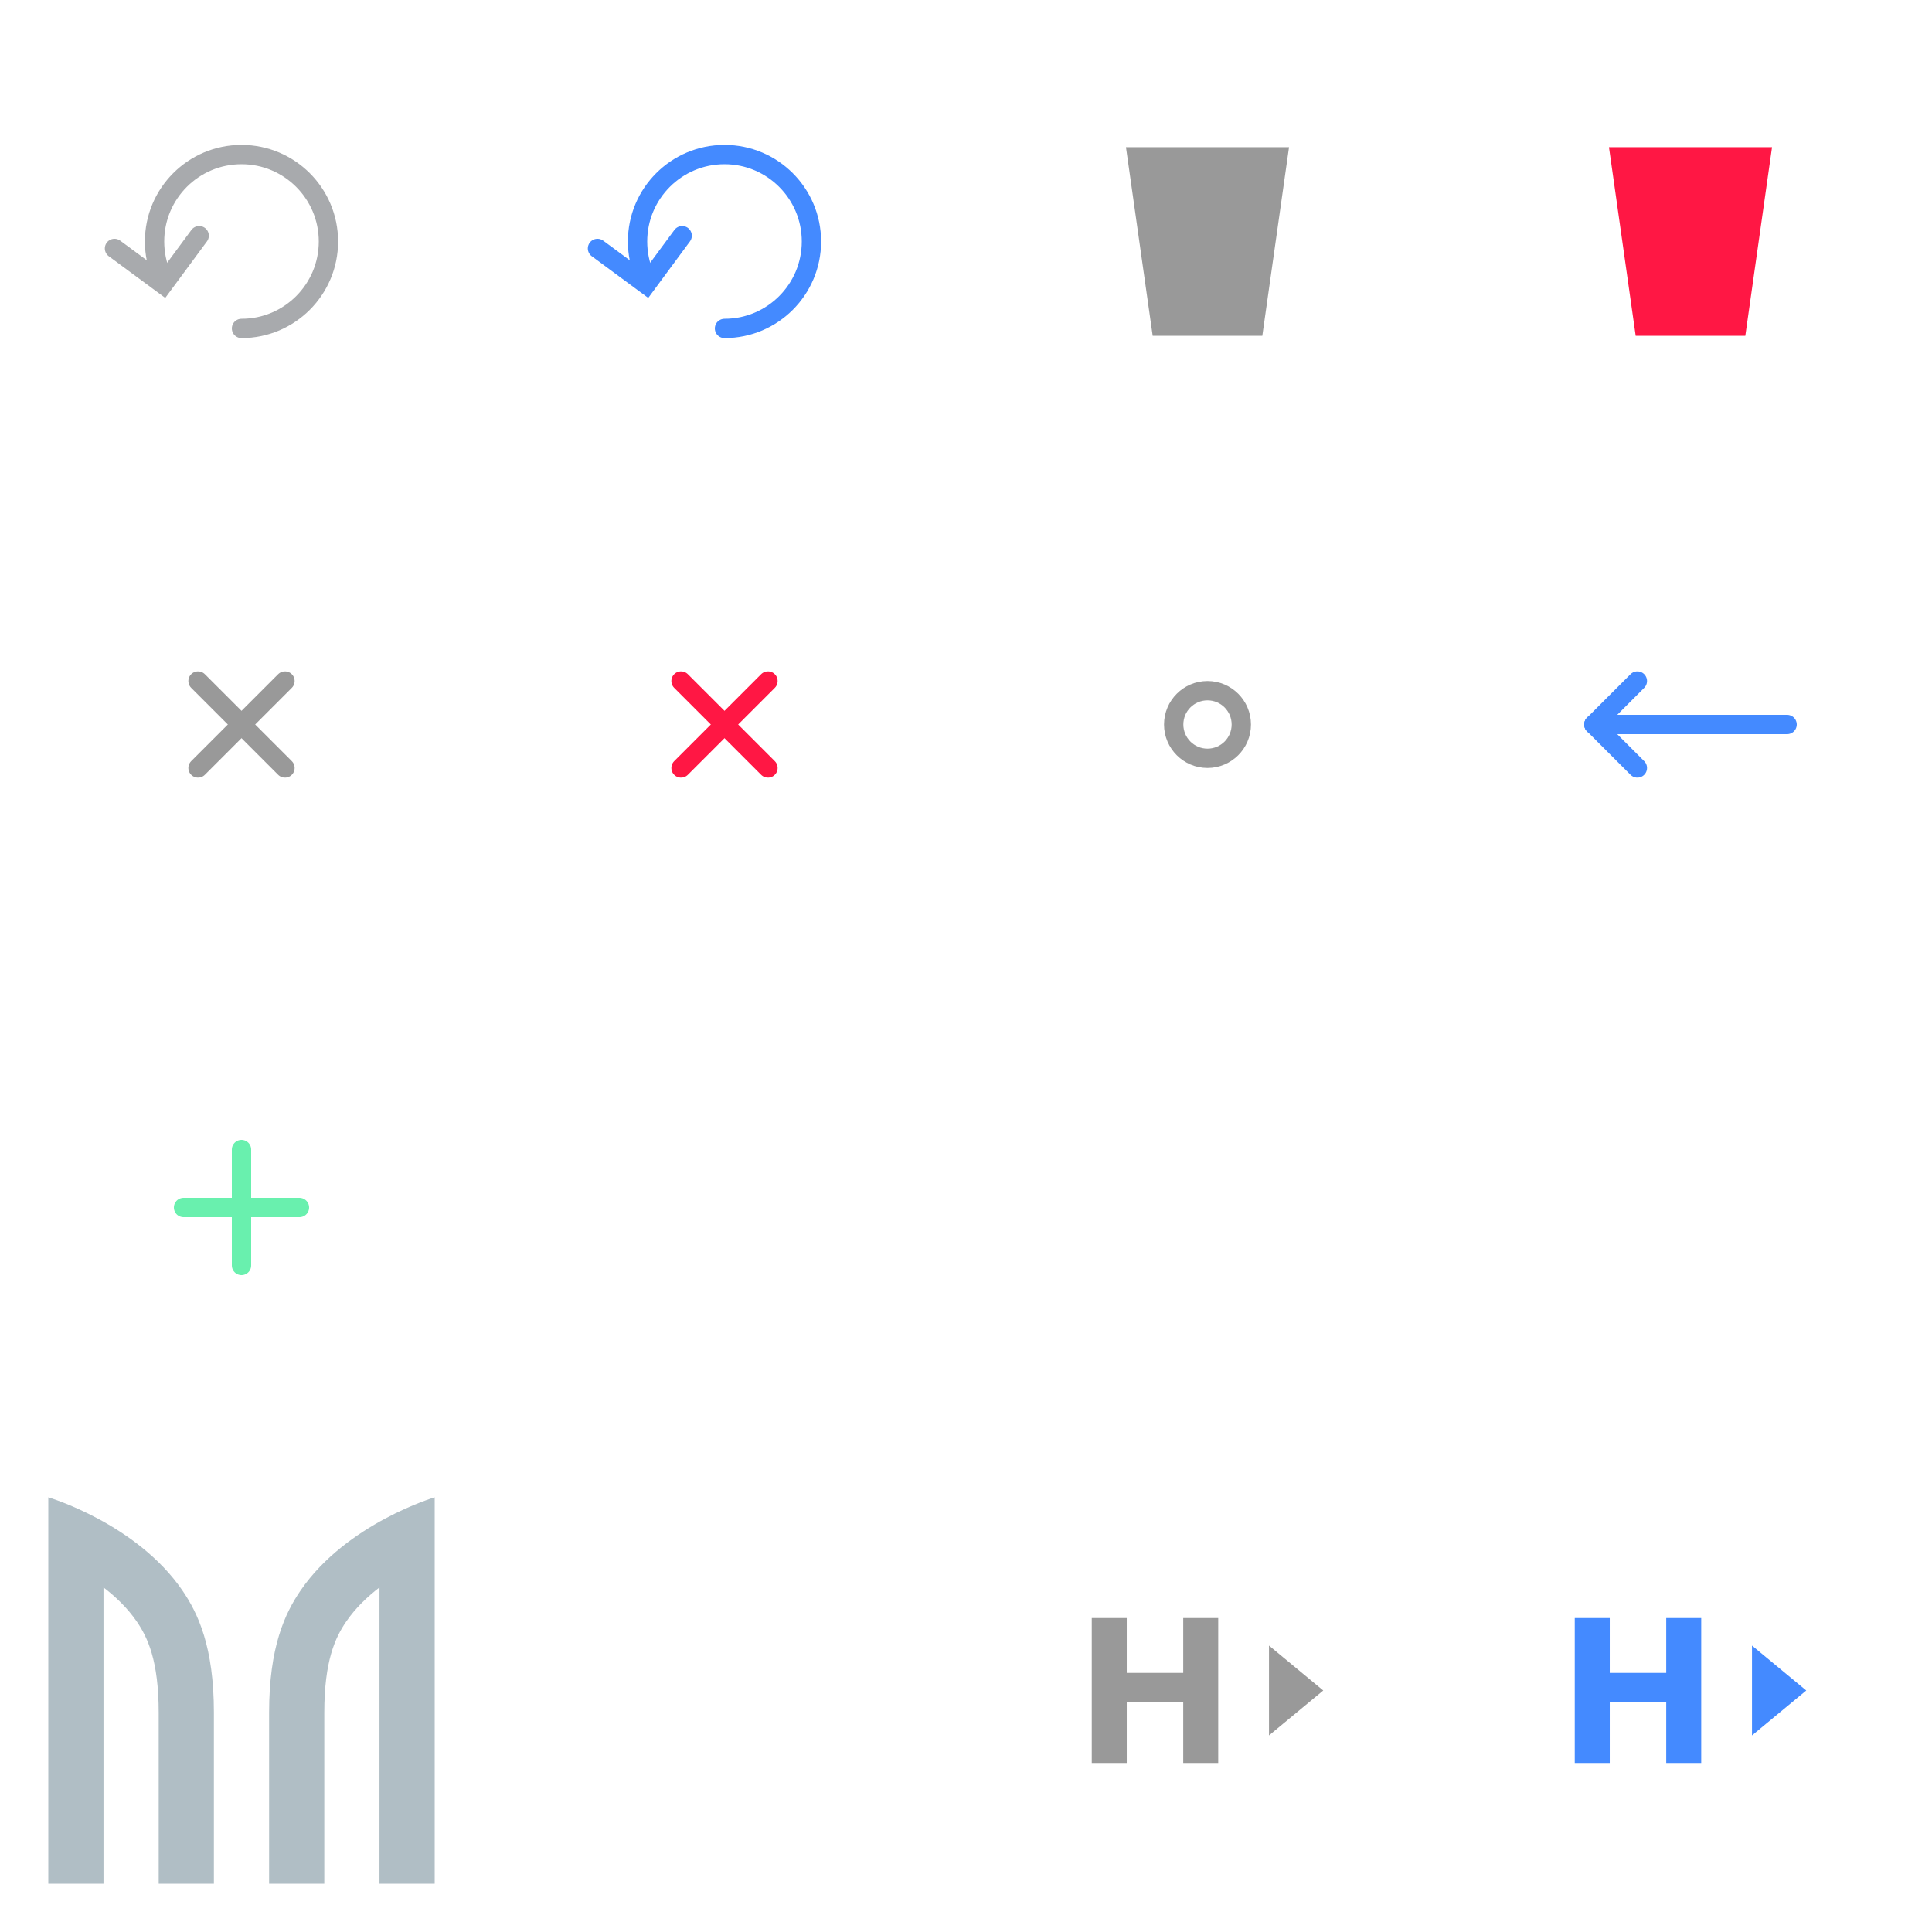 <?xml version="1.0" encoding="utf-8"?>
<!-- Generator: Adobe Illustrator 17.0.0, SVG Export Plug-In . SVG Version: 6.00 Build 0)  -->
<!DOCTYPE svg PUBLIC "-//W3C//DTD SVG 1.1//EN" "http://www.w3.org/Graphics/SVG/1.1/DTD/svg11.dtd">
<svg version="1.1" id="Layer_1" xmlns="http://www.w3.org/2000/svg" xmlns:xlink="http://www.w3.org/1999/xlink" x="0px" y="0px"
	 width="200px" height="200px" viewBox="0 0 200 200" enable-background="new 0 0 200 200" xml:space="preserve">
<g>
	<path fill="none" stroke="#A8AAAD" stroke-width="2" stroke-linecap="round" stroke-miterlimit="10" d="M16.709,28.508
		C16.253,27.43,16,26.245,16,25c0-4.971,4.029-9,9-9s9,4.029,9,9s-4.029,9-9,9"/>
	<polyline fill="none" stroke="#A8AAAD" stroke-width="2" stroke-linecap="round" stroke-miterlimit="10" points="20.618,24.398 
		16.895,29.441 11.852,25.718 	"/>
</g>
<rect fill="none" width="50" height="50"/>
<g>
	<path fill="none" stroke="#448AFF" stroke-width="2" stroke-linecap="round" stroke-miterlimit="10" d="M66.709,28.508
		C66.253,27.43,66,26.245,66,25c0-4.971,4.029-9,9-9s9,4.029,9,9s-4.029,9-9,9"/>
	<polyline fill="none" stroke="#448AFF" stroke-width="2" stroke-linecap="round" stroke-miterlimit="10" points="70.618,24.398 
		66.895,29.441 61.852,25.718 	"/>
</g>
<rect x="50" fill="none" width="50" height="50"/>
<rect y="50" fill="none" width="50" height="50"/>
<rect x="100" fill="none" width="50" height="50"/>
<rect x="100" y="150" fill="none" width="50" height="50"/>
<rect x="50" y="150" fill="none" width="50" height="50"/>
<polygon fill="#999999" points="130.675,34.761 119.325,34.761 116.56,15.239 133.44,15.239 "/>
<rect x="150" fill="none" width="50" height="50"/>
<rect x="150" y="150" fill="none" width="50" height="50"/>
<polygon fill="#FF1744" points="180.675,34.761 169.325,34.761 166.56,15.239 183.44,15.239 "/>
<line fill="none" stroke="#999999" stroke-width="2" stroke-linecap="round" stroke-miterlimit="10" x1="20.5" y1="79.5" x2="29.5" y2="70.5"/>
<line fill="none" stroke="#999999" stroke-width="2" stroke-linecap="round" stroke-miterlimit="10" x1="29.5" y1="79.5" x2="20.5" y2="70.5"/>
<rect x="50" y="50" fill="none" width="50" height="50"/>
<rect x="100" y="50" fill="none" width="50" height="50"/>
<line fill="none" stroke="#FF1744" stroke-width="2" stroke-linecap="round" stroke-miterlimit="10" x1="70.5" y1="79.5" x2="79.5" y2="70.5"/>
<line fill="none" stroke="#FF1744" stroke-width="2" stroke-linecap="round" stroke-miterlimit="10" x1="79.5" y1="79.5" x2="70.5" y2="70.5"/>
<circle fill="none" stroke="#999999" stroke-width="2" stroke-miterlimit="10" cx="125" cy="75" r="3.5"/>
<rect x="150" y="50" fill="none" width="50" height="50"/>
<rect y="100" fill="none" width="50" height="50"/>
<rect x="50" y="100" fill="none" width="150" height="50"/>
<rect y="150" fill="none" width="50" height="50"/>
<g>
	<path fill="#BCBEC0" stroke="#448AFF" stroke-miterlimit="10" d="M165.293,75"/>
	
		<line fill="none" stroke="#448AFF" stroke-width="2" stroke-linecap="round" stroke-miterlimit="10" x1="165" y1="75" x2="185" y2="75"/>
	
		<line fill="none" stroke="#448AFF" stroke-width="2" stroke-linecap="round" stroke-miterlimit="10" x1="165" y1="75" x2="169.5" y2="70.5"/>
	
		<line fill="none" stroke="#448AFF" stroke-width="2" stroke-linecap="round" stroke-miterlimit="10" x1="169.5" y1="79.5" x2="165" y2="75"/>
</g>
<g>
	
		<line fill="none" stroke="#69F0AE" stroke-width="2" stroke-linecap="round" stroke-miterlimit="10" x1="25" y1="119" x2="25" y2="131"/>
	
		<line fill="none" stroke="#69F0AE" stroke-width="2" stroke-linecap="round" stroke-miterlimit="10" x1="31" y1="125" x2="19" y2="125"/>
</g>
<g>
	<path fill="#B0BEC5" d="M18.869,164.625C14.115,157.699,5,155,5,155v40h5.714v-5.714v-24.958c1.275,0.976,2.495,2.149,3.442,3.53
		c1.123,1.638,2.272,4.039,2.272,9.44v11.987V195h5.714v-17.702C22.143,170.483,20.498,167,18.869,164.625z"/>
	<path fill="#B0BEC5" d="M31.131,164.625c-1.63,2.375-3.274,5.858-3.274,12.673V195h5.714v-5.714v-11.987
		c0-5.401,1.149-7.802,2.272-9.44c0.947-1.382,2.167-2.553,3.442-3.53v24.958V195H45v-40C45,155,35.885,157.699,31.131,164.625z"/>
</g>
<g>
	<g>
		<path fill="#999999" d="M122.488,182.5v-6.271h-5.847v6.271h-3.623v-15h3.623v5.678h5.847V167.5h3.622v15H122.488z"/>
	</g>
	<polygon fill="#999999" points="131.366,179.65 131.366,170.35 136.983,175 	"/>
</g>
<g>
	<g>
		<path fill="#448AFF" d="M172.488,182.5v-6.271h-5.847v6.271h-3.623v-15h3.623v5.678h5.847V167.5h3.622v15H172.488z"/>
	</g>
	<polygon fill="#448AFF" points="181.366,179.65 181.366,170.35 186.983,175 	"/>
</g>
</svg>
